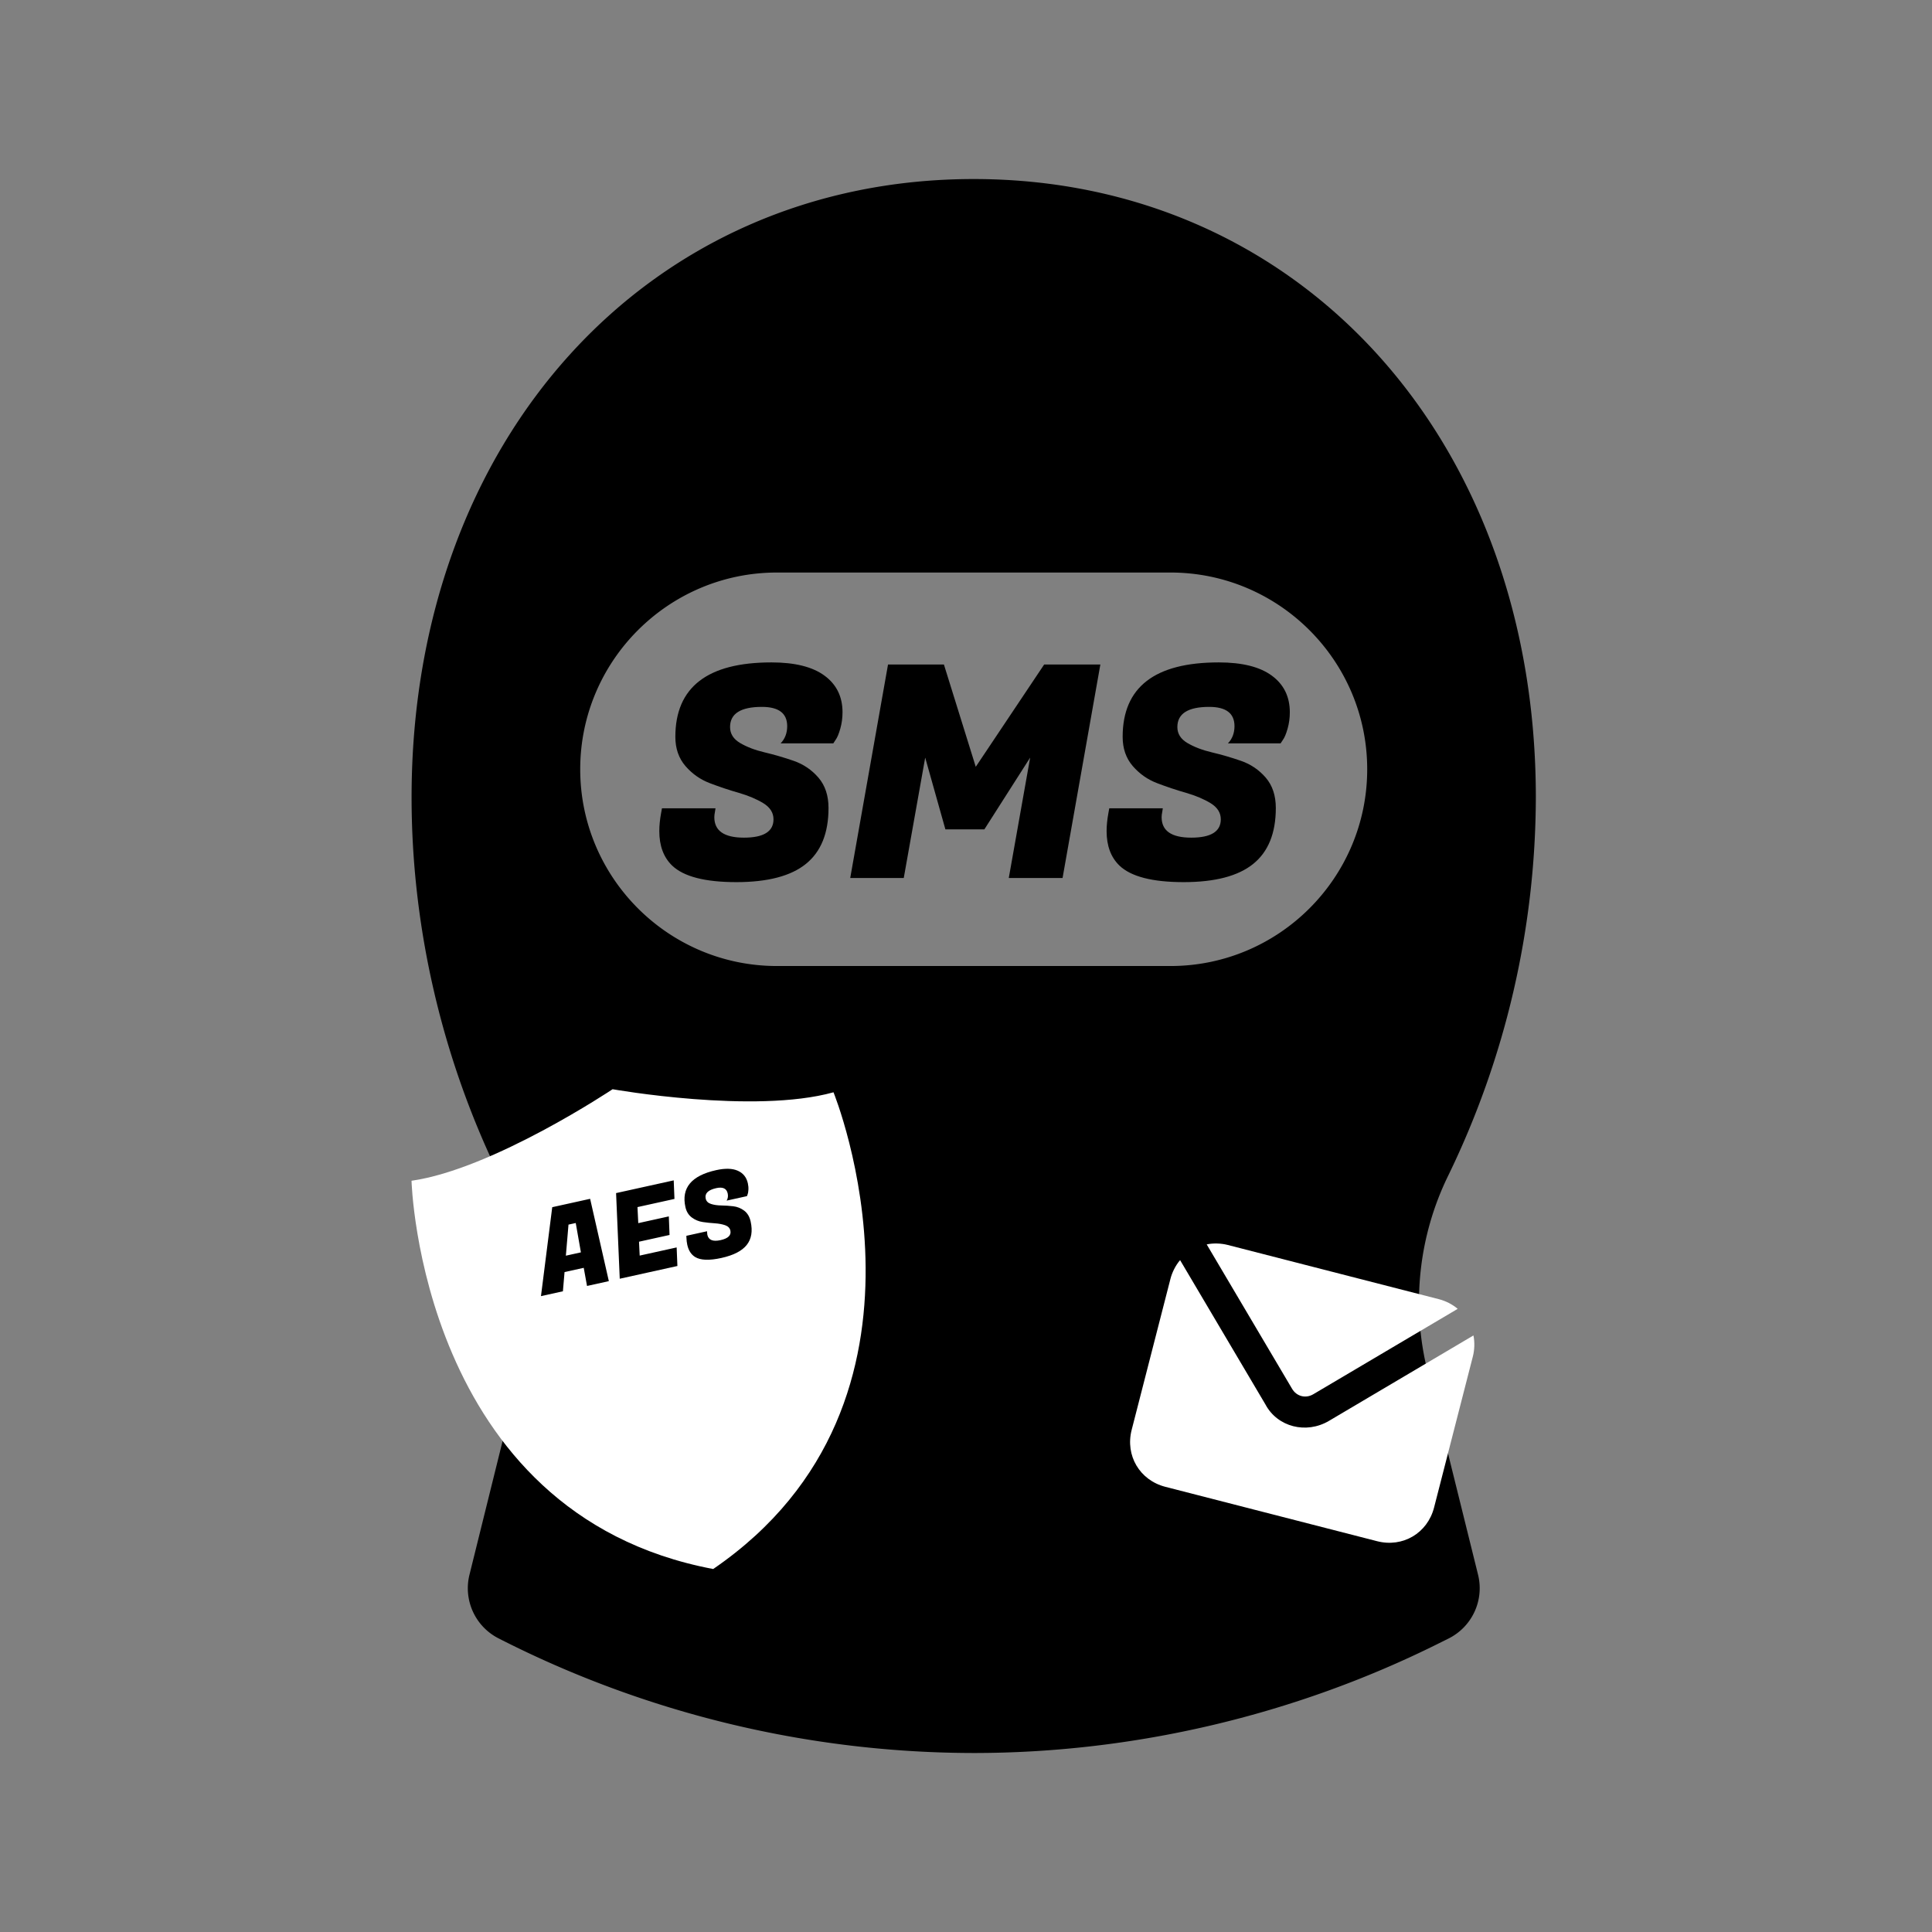 <svg xmlns="http://www.w3.org/2000/svg" width="512" height="512" style="overflow: visible;" viewBox="0 0 512 512" data-bbox="1.4210854715202004e-14 -1.4210854715202004e-14 512 512"><rect x="0" y="0" width="512" height="512" fill="#808080" stroke="none"/><defs transform="matrix(1, 0, 0, 1, 0, 0)" data-uid="o_f2f7fkleh_5"/><path transform="matrix(5.12, 0, 0, 5.12, -0.676, -1.4210854715202004e-14)" fill="none" data-type="circle" data-cx="50" data-cy="50" data-r="50" d="M50,50m-50,0a50,50 0 1, 0 100,0a50,50 0 1, 0 -100,0" data-uid="o_f2f7fkleh_6"/><g transform="matrix(14.897, 0, 0, 14.897, -659.254, -221.309)" fill="#000000" data-uid="o_f2f7fkleh_7"><path d="M24.07 23.195a5.105 5.105 0 0 1 .368-3.46A15.467 15.467 0 0 0 26 13c0-6.374-4.206-11-10-11S6 6.626 6 13c0 2.31.54 4.639 1.562 6.736a5.105 5.105 0 0 1 .368 3.46l-.9 3.632a1 1 0 0 0 .514 1.131A18.635 18.635 0 0 0 15.998 30H16c2.844 0 5.697-.67 8.249-1.938l.197-.098a1 1 0 0 0 .526-1.136l-.9-3.633zM19.5 16h-7C10.57 16 9 14.43 9 12.5S10.57 9 12.5 9h7c1.93 0 3.5 1.57 3.5 3.5S21.43 16 19.5 16z" transform="matrix(1, 0, 0, 1, 45.576, 16.041)" fill="#000000" data-uid="o_f2f7fkleh_8"/></g><g transform="matrix(4.007, 1.029, -1.029, 4.007, 309.386, 308.74)" fill="rgba(255,255,255,1)" data-uid="o_f2f7fkleh_9"><path d="M12.7 11.9l7.6-7.6C19.9 4.1 19.4 4 19 4H5C4.6 4 4.1 4.1 3.7 4.3l7.6 7.6C11.7 12.3 12.3 12.3 12.7 11.9z M21.7 5.7  l-7.6 7.6c-1.2 1.2-3.1 1.2-4.2 0c0 0 0 0 0 0L2.3 5.7C2.1 6.1 2 6.6 2 7v10c0 1.7 1.3 3 3 3h14c1.7 0 3-1.3 3-3V7  C22 6.6 21.9 6.1 21.7 5.7z" transform="matrix(1, 0, 0, 1, 0, 0)" fill="rgba(255,255,255,1)" data-uid="o_f2f7fkleh_10"/></g><path text="SMS" fill="#000000" space="preserve" text-anchor="middle" offset="0.5" font-scale="contain" font-size="48" font-family="Fugaz One" transform="matrix(1.642, 0, 0, 1.637, 257.558, 232.676)" data-fl-textpath="" font-weight="400" font-style="normal" stroke="none" stroke-width="0" data-uid="o_f2f7fkleh_11" d="M-41.568-9.84L-41.568-9.84Q-41.568-6.53 -36.788-6.53Q-32.018-6.53 -32.018-9.5L-32.018-9.5Q-32.018-11.09 -33.648-12.1Q-35.278-13.1 -37.608-13.78Q-39.938-14.45 -42.268-15.34Q-44.588-16.22 -46.228-18.12Q-47.858-20.02 -47.858-22.85L-47.858-22.85Q-47.858-34.9 -32.348-34.9L-32.348-34.9Q-26.688-34.9 -23.788-32.76Q-20.878-30.62 -20.878-26.83L-20.878-26.83Q-20.878-25.44 -21.238-24.17Q-21.598-22.9 -21.988-22.37L-21.988-22.37L-22.368-21.79L-30.868-21.79Q-29.808-22.9 -29.808-24.58L-29.808-24.58Q-29.808-27.7 -33.888-27.7L-33.888-27.7Q-39.028-27.7 -39.028-24.43L-39.028-24.43Q-39.028-22.8 -37.388-21.84Q-35.758-20.88 -33.428-20.33Q-31.108-19.78 -28.748-18.96Q-26.398-18.14 -24.768-16.25Q-23.138-14.35 -23.138-11.33L-23.138-11.33Q-23.138-5.23 -26.788-2.28Q-30.428 0.67 -38.018 0.67Q-45.598 0.67 -48.388-2.02L-48.388-2.02Q-50.448-4.03 -50.448-7.58L-50.448-7.58Q-50.448-8.93 -50.158-10.51L-50.158-10.51L-50.018-11.28L-41.378-11.28L-41.468-10.7Q-41.568-10.22 -41.568-9.84ZM-13.534-34.56L-4.514-34.56L 0.626-18L 11.666-34.56L 20.736-34.56L 14.636 0L 5.956 0L 9.406-19.49L 2.016-7.87L-4.274-7.87L-7.534-19.49L-10.994 0L-19.634 0L-13.534-34.56ZM 30.624-9.84L 30.624-9.84Q 30.624-6.53  35.404-6.53Q 40.174-6.53  40.174-9.5L 40.174-9.5Q 40.174-11.09  38.544-12.1Q 36.914-13.1  34.584-13.78Q 32.254-14.45  29.924-15.34Q 27.604-16.22  25.964-18.12Q 24.334-20.02  24.334-22.85L 24.334-22.85Q 24.334-34.9  39.844-34.9L 39.844-34.9Q 45.504-34.9  48.404-32.76Q 51.314-30.62  51.314-26.83L 51.314-26.83Q 51.314-25.44  50.954-24.17Q 50.594-22.9  50.204-22.37L 50.204-22.37L 49.824-21.79L 41.324-21.79Q 42.384-22.9  42.384-24.58L 42.384-24.58Q 42.384-27.7  38.304-27.7L 38.304-27.7Q 33.164-27.7  33.164-24.43L 33.164-24.43Q 33.164-22.8  34.804-21.84Q 36.434-20.88  38.764-20.33Q 41.084-19.78  43.444-18.96Q 45.794-18.14  47.424-16.25Q 49.054-14.35  49.054-11.33L 49.054-11.33Q 49.054-5.23  45.404-2.28Q 41.764 0.67  34.174 0.67Q 26.594 0.67  23.804-2.02L 23.804-2.02Q 21.744-4.03  21.744-7.58L 21.744-7.58Q 21.744-8.93  22.034-10.51L 22.034-10.51L 22.174-11.28L 30.814-11.28L 30.724-10.7Q 30.624-10.22  30.624-9.84Z"/><path d="M165.494 17.985C136.127 19.907 88.372 0.694 88.372 0.694S40.615 19.907 11.248 17.985 c0 0-21.407 117.195 77.124 158.089C186.902 135.18 165.494 17.985 165.494 17.985z" transform="matrix(0.725, -0.152, 0.152, 0.725, 98.169, 301.584)" fill="#ffffff" data-uid="o_f2f7fkleh_12"/><path text="AES" fill="#000000" space="preserve" text-anchor="middle" offset="0.5" font-scale="contain" font-size="48" font-family="Fugaz One" transform="matrix(0.634, -0.14, 0.14, 0.632, 173.157, 336.908)" data-fl-textpath="" font-weight="400" font-style="normal" stroke="none" stroke-width="0" data-uid="o_f2f7fkleh_13" d="M-18.624 0L-27.744 0L-27.454-7.54L-35.474-7.54L-37.824 0L-46.994 0L-34.654-34.56L-18.814-34.56L-18.624 0ZM-26.684-26.16L-29.714-26.16L-33.504-13.97L-27.214-13.97L-26.684-26.16ZM 11.374-7.49L 10.034 0L-14.066 0L-7.966-34.56L 16.124-34.56L 14.784-27.07L-0.676-27.07L-1.776-20.59L 10.994-20.59L 9.644-13.1L-3.116-13.1L-4.076-7.49L 11.374-7.49ZM 24.72-9.84L 24.72-9.84Q 24.72-6.53  29.5-6.53Q 34.27-6.53  34.27-9.5L 34.27-9.5Q 34.27-11.09  32.64-12.1Q 31.01-13.1  28.68-13.78Q 26.35-14.45  24.02-15.34Q 21.7-16.22  20.06-18.12Q 18.43-20.02  18.43-22.85L 18.43-22.85Q 18.43-34.9  33.94-34.9L 33.94-34.9Q 39.6-34.9  42.5-32.76Q 45.41-30.62  45.41-26.83L 45.41-26.83Q 45.41-25.44  45.05-24.17Q 44.69-22.9  44.3-22.37L 44.3-22.37L 43.92-21.79L 35.42-21.79Q 36.48-22.9  36.48-24.58L 36.48-24.58Q 36.48-27.7  32.4-27.7L 32.4-27.7Q 27.26-27.7  27.26-24.43L 27.26-24.43Q 27.26-22.8  28.9-21.84Q 30.53-20.88  32.86-20.33Q 35.18-19.78  37.54-18.96Q 39.89-18.14  41.52-16.25Q 43.15-14.35  43.15-11.33L 43.15-11.33Q 43.15-5.23  39.5-2.28Q 35.86 0.67  28.27 0.67Q 20.69 0.67  17.9-2.02L 17.9-2.02Q 15.84-4.03  15.84-7.58L 15.84-7.58Q 15.84-8.93  16.13-10.51L 16.13-10.51L 16.27-11.28L 24.91-11.28L 24.82-10.7Q 24.72-10.22  24.72-9.84Z"/></svg>